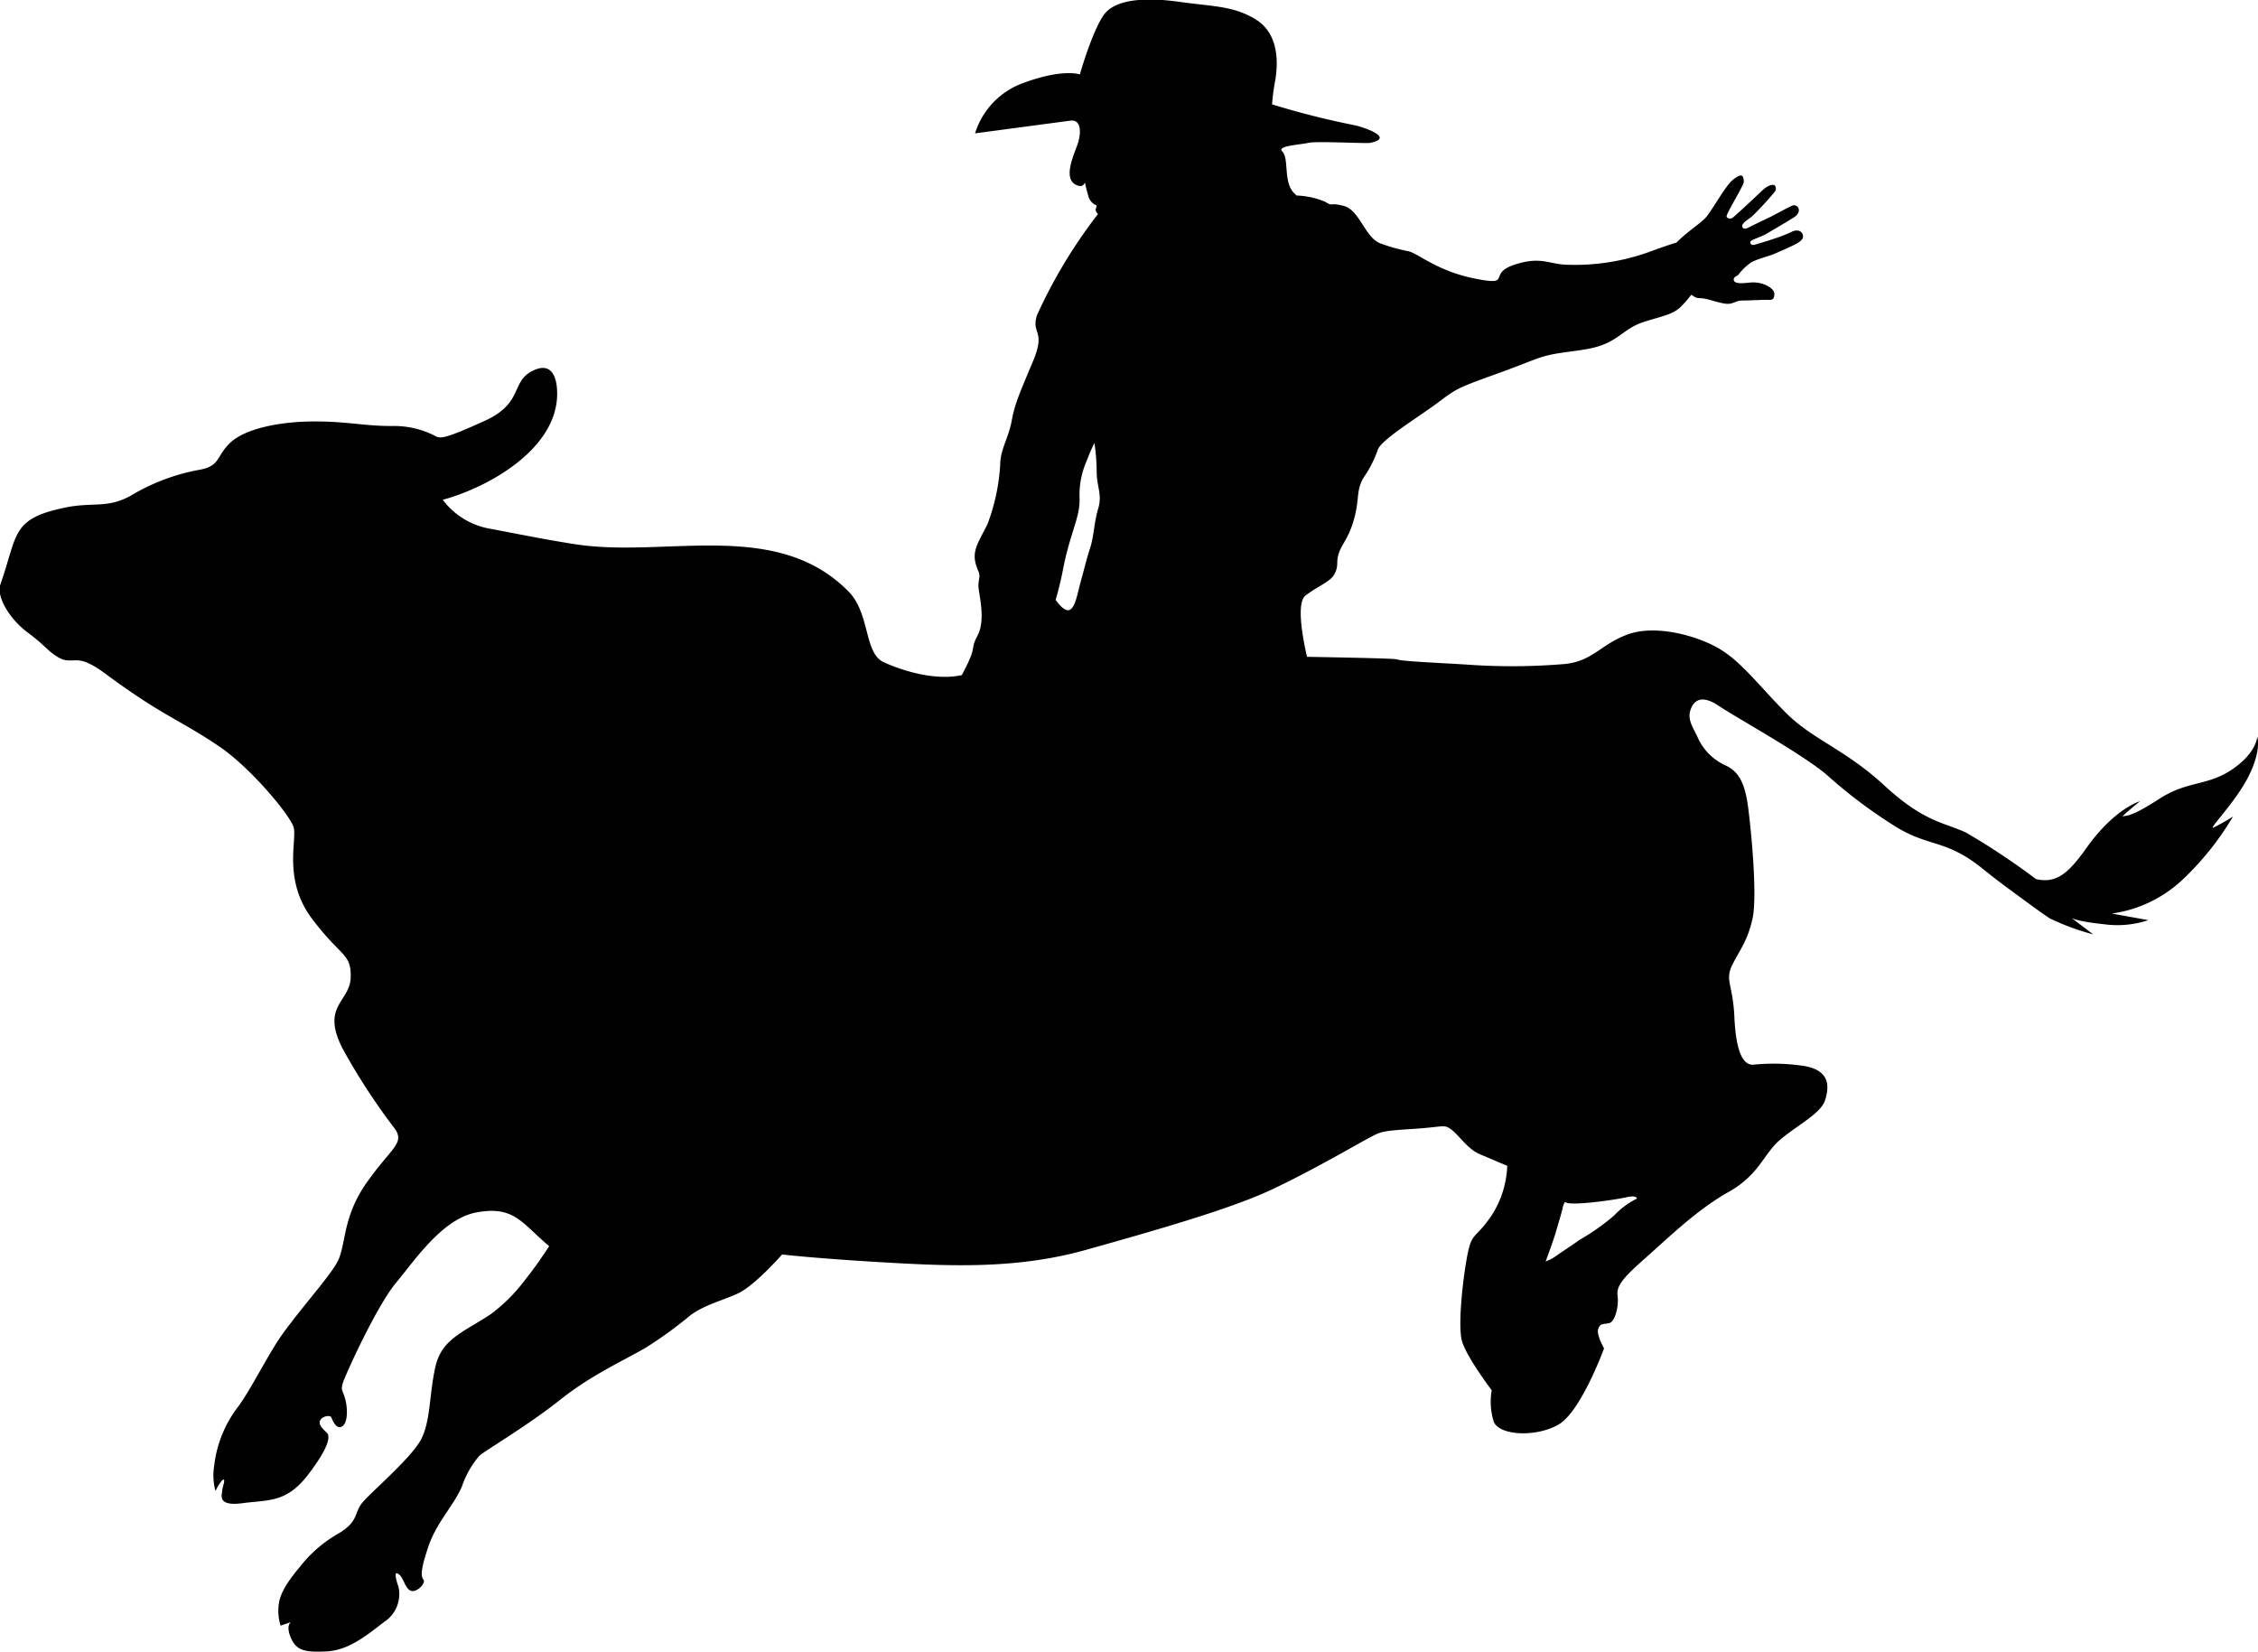 <svg id="Layer_1" data-name="Layer 1" xmlns="http://www.w3.org/2000/svg" viewBox="0 0 247.05 180.7"><defs><style>.cls-1{fill:#010101;}</style></defs><title>Bull7</title><path class="cls-1" d="M175.22,141.65c-3.1-.47-6.81-1.22-9.3-1.69a8.24,8.24,0,0,1-5.31-3.19c4.87-1.31,12.52-5.49,12.52-11.61,0-.5,0-3.75-2.58-2.55s-1,3.54-5.34,5.52S160.47,130,160,129.9a9.79,9.79,0,0,0-4.95-1.2c-3.11,0-4.74-.5-8.49-.5s-7.57.78-9.2,2.33-1,2.59-3.6,3a22.42,22.42,0,0,0-7.35,2.83c-2.58,1.39-4.11.63-7.15,1.27-5.9,1.24-5.11,2.88-7.05,8.41-.46,1.31,1,3.78,3,5.26s2.12,2,3.36,2.72,1.8-.07,3.29.64,1.76,1.22,5.37,3.63,5.59,3.19,9,5.52,7.64,7.43,8.06,8.77-1.2,5.73,2,10,4.31,3.75,4.25,6.44-3.33,3.11-.85,7.86a69.31,69.31,0,0,0,5.73,8.77c1,1.56-.42,2-3.11,5.8s-2.26,6.79-3.19,8.63-5.09,6.3-6.86,9.2-2.9,5.23-4.25,7a13,13,0,0,0-2.41,6.21,6.52,6.52,0,0,0,.14,2.72s.64-1.24.88-1.24-.14.88-.14,1.24-.64,1.73,2.23,1.34,4.81,0,7.24-3.21,2.16-4,2.12-4.27-1-.81-.92-1.41,1.13-.81,1.27-.5.5,1.34,1.16,1,.64-2,.36-3-.49-.92-.28-1.7,3.7-8.45,5.82-11,5.09-7,8.77-7.71c4.16-.8,5,1.15,8,3.68a44.58,44.58,0,0,1-2.67,3.74,18.49,18.49,0,0,1-3.7,3.69c-3,2-5.39,2.69-6.08,5.8s-.5,5.87-1.56,7.91-5.52,5.8-6.44,6.94-.36,2-2.55,3.33a14.25,14.25,0,0,0-4.16,3.54c-.88,1.06-2.19,2.65-2.4,4.1a5.39,5.39,0,0,0,.18,2.47l1.13-.39s-.6.36,0,1.73,1.48,1.59,3.85,1.48,4.24-1.59,6.32-3.21a3.62,3.62,0,0,0,1.59-3.89c-.14-.39-.6-1.8,0-1.38s.64,1.41,1.27,1.8,1.77-.78,1.48-1.16-.36-1,.53-3.64,2.76-4.45,3.67-6.57a10.16,10.16,0,0,1,1.91-3.36c.5-.48,5.35-3.34,8.82-6.11s7.15-4.39,9.41-5.73A45.3,45.3,0,0,0,187.7,226c1.63-1.2,3.4-1.56,5.23-2.41s4.81-4.25,4.81-4.25,3.54.42,10.9.85,14.72.78,22.29-1.34,15.78-4.46,20.31-6.58,9.41-5,10.68-5.66,1.2-.78,4.74-1,3.47-.56,4.31.07,1.77,2.12,3.11,2.69l3,1.27a10.75,10.75,0,0,1-1.77,5.52c-1.77,2.55-2.12,1.7-2.62,4.39s-1,7.46-.59,9.16,3.28,5.49,3.28,5.49a7.35,7.35,0,0,0,.21,3.4c.57,1.56,4.6,1.77,7.08.36s5-8.35,5-8.35-.85-1.48-.64-2.12.56-.5,1.2-.64,1.08-1.84.92-3,.78-2.12,3.19-4.25,5.52-5.17,8.92-7.08,3.82-4.1,5.59-5.66,4.53-2.9,5-4.39.57-3.25-2.26-3.75a22.41,22.41,0,0,0-5.66-.14c-1.13,0-1.84-1.63-2-5.23s-1.08-4-.21-5.73,1.63-2.55,2.19-5-.14-9.76-.5-12.38-1.08-3.75-2.41-4.39a6.09,6.09,0,0,1-3-2.9c-.57-1.27-1.27-2.12-.85-3.25s1.34-1.56,3.11-.36,8.84,5.09,11.67,7.43a54.45,54.45,0,0,0,7.71,5.8c3.61,2.21,5.45,1.34,9.41,4.53,1.38,1.11,2.44,1.91,3.24,2.48h0s3.12,2.33,4.17,3a27,27,0,0,0,4.73,1.74l-2.37-1.8s.54.38,3.57.69a10.66,10.66,0,0,0,4.83-.45l-4-.72A14.12,14.12,0,0,0,351,178.3a31.68,31.68,0,0,0,5.48-6.87,23,23,0,0,1-2.1,1.19c-.75.34,2.4-2.75,3.84-5.66s.91-4.29.91-4.29,0,1.74-2.74,3.6-4.84,1.19-8,3.24-3.53,1.76-3.92,1.9,1.85-1.66,1.85-1.66-2.79.76-5.91,5.17c-2,2.81-3.29,3.84-5.48,3.35a76.9,76.9,0,0,0-7.66-5.09c-2.52-1.16-4.6-1.16-8.94-5.16s-7.85-5-10.82-8-4.84-5.57-7.31-7-6.91-2.6-9.88-1.54-3.82,2.9-6.86,3.25a69,69,0,0,1-10.82.07c-3.4-.21-7.15-.36-7.64-.57-.2-.09-4.39-.18-9.83-.28-.56-2.46-1.15-6-.13-6.73,1.6-1.18,2.78-1.51,3.2-2.44s.08-1.18.42-2.19,1.08-1.6,1.68-3.79.17-3.11,1.08-4.54a12.61,12.61,0,0,0,1.51-3c.42-1.08,4.29-3.45,6.4-5s1.93-1.6,6.4-3.2,4.8-2,7.15-2.35,3.79-.42,5.3-1.18,2.1-1.68,4-2.27,2.94-.76,3.79-1.51a12.12,12.12,0,0,0,1.24-1.41l.19.11c.43.32.54.22,1.12.29s1.89.56,2.61.59.93-.36,1.7-.36,2.31-.1,2.85-.07.59-.23.62-.57-.16-.6-.67-.92a3.38,3.38,0,0,0-2.12-.39c-.88.09-1.56.1-1.64-.27s.36-.44.52-.63a5.85,5.85,0,0,1,1.44-1.36c.61-.32,1.83-.64,2.35-.85s2-.87,2.44-1.1,1-.59.77-1.11-.86-.44-1.22-.23a17.56,17.56,0,0,1-2,.77c-.72.25-1.65.51-2,.62s-.56-.11-.48-.33,1.08-.47,1.8-.89,2.16-1.27,2.49-1.48.94-.49,1-1a.53.53,0,0,0-.77-.55c-.42.17-2,1.06-2.52,1.3s-1.6.76-2.23,1.08-.74-.12-.64-.32c.19-.36.72-.61,1.14-1,.79-.77,1.64-1.71,2.16-2.33.4-.46.4-.51.3-.84s-.74-.23-1.44.43-3,2.83-3.27,3-.67,0-.63-.19c.07-.48,1.86-3.33,1.88-3.74,0-.89-.36-.91-1.19-.24s-2.27,3.33-2.93,4.08-1.89,1.44-3.26,2.8c-.32.08-1.13.34-3.16,1.08a24,24,0,0,1-8.58,1.34c-2.19,0-3-1-6,0s-.08,2.35-4.29,1.51-6.23-2.78-7.32-3a19.31,19.31,0,0,1-3-.84c-1.68-.59-2.3-3.64-4-4.1s-1.14.13-2.06-.46a8.91,8.91,0,0,0-3.14-.69l-.26-.25c-1.25-1.27-.51-3.78-1.32-4.58-.61-.6,1.93-.72,2.88-.93s6.07.09,6.76,0c2.9-.59-1.15-1.83-1.67-1.92a91.77,91.77,0,0,1-9.07-2.29,22.81,22.81,0,0,1,.36-2.71c.36-2.27.22-5.17-2.22-6.63s-4.7-1.37-8.21-1.87-7.08-.41-8.37,1.46-2.59,6.47-2.59,6.47-1.86-.67-6.19.94a8.56,8.56,0,0,0-5.28,5.51l10.43-1.39c1-.13,1.24.87.89,2.26-.27,1.06-2.07,4.37.06,4.88.23.05.46,0,.65-.36a14.27,14.27,0,0,0,.36,1.44,1.47,1.47,0,0,0,.91,1.05,1.44,1.44,0,0,1-.09.39c-.06.19.11.42.24.56a55.5,55.5,0,0,0-6.67,11.06c-.67,2.1,1,1.6-.42,5s-2,4.63-2.35,6.56-1.26,3.11-1.26,4.87a22.13,22.13,0,0,1-1.38,6.42c-1.19,2.39-1.9,3.12-1,5.18.25.59,0,.84,0,1.6s.84,3.62-.08,5.39,0,1-1.44,3.79l-.29.57-.3.06c-2.76.5-6.15-.5-8.27-1.48s-1.48-5.23-3.75-7.64C197.22,138.77,185.1,143.15,175.22,141.65Zm52.44,6.11c.88-3.07.72-3.44,1.44-6s1.27-3.63,1.18-5.35a9.25,9.25,0,0,1,.83-4,16.82,16.82,0,0,1,.8-1.85,21.67,21.67,0,0,1,.25,3.15c0,1.64.63,2.48.17,4s-.46,3-.88,4.31-.55,1.93-1,3.57-.59,2.77-1.18,3.19-1.56-1-1.56-1Zm55.75,65.83c.42.5,5.39-.21,6.65-.5s1.2.14,1.2.14a8.75,8.75,0,0,0-2.48,1.84,24.7,24.7,0,0,1-3.82,2.69c-.78.57-1.77,1.2-2.48,1.7a4.53,4.53,0,0,1-1.2.64s.92-2.48,1.13-3.25.64-2.12.72-2.55a1.77,1.77,0,0,1,.28-.72Z" transform="translate(-112.17 -82.09)"/></svg>